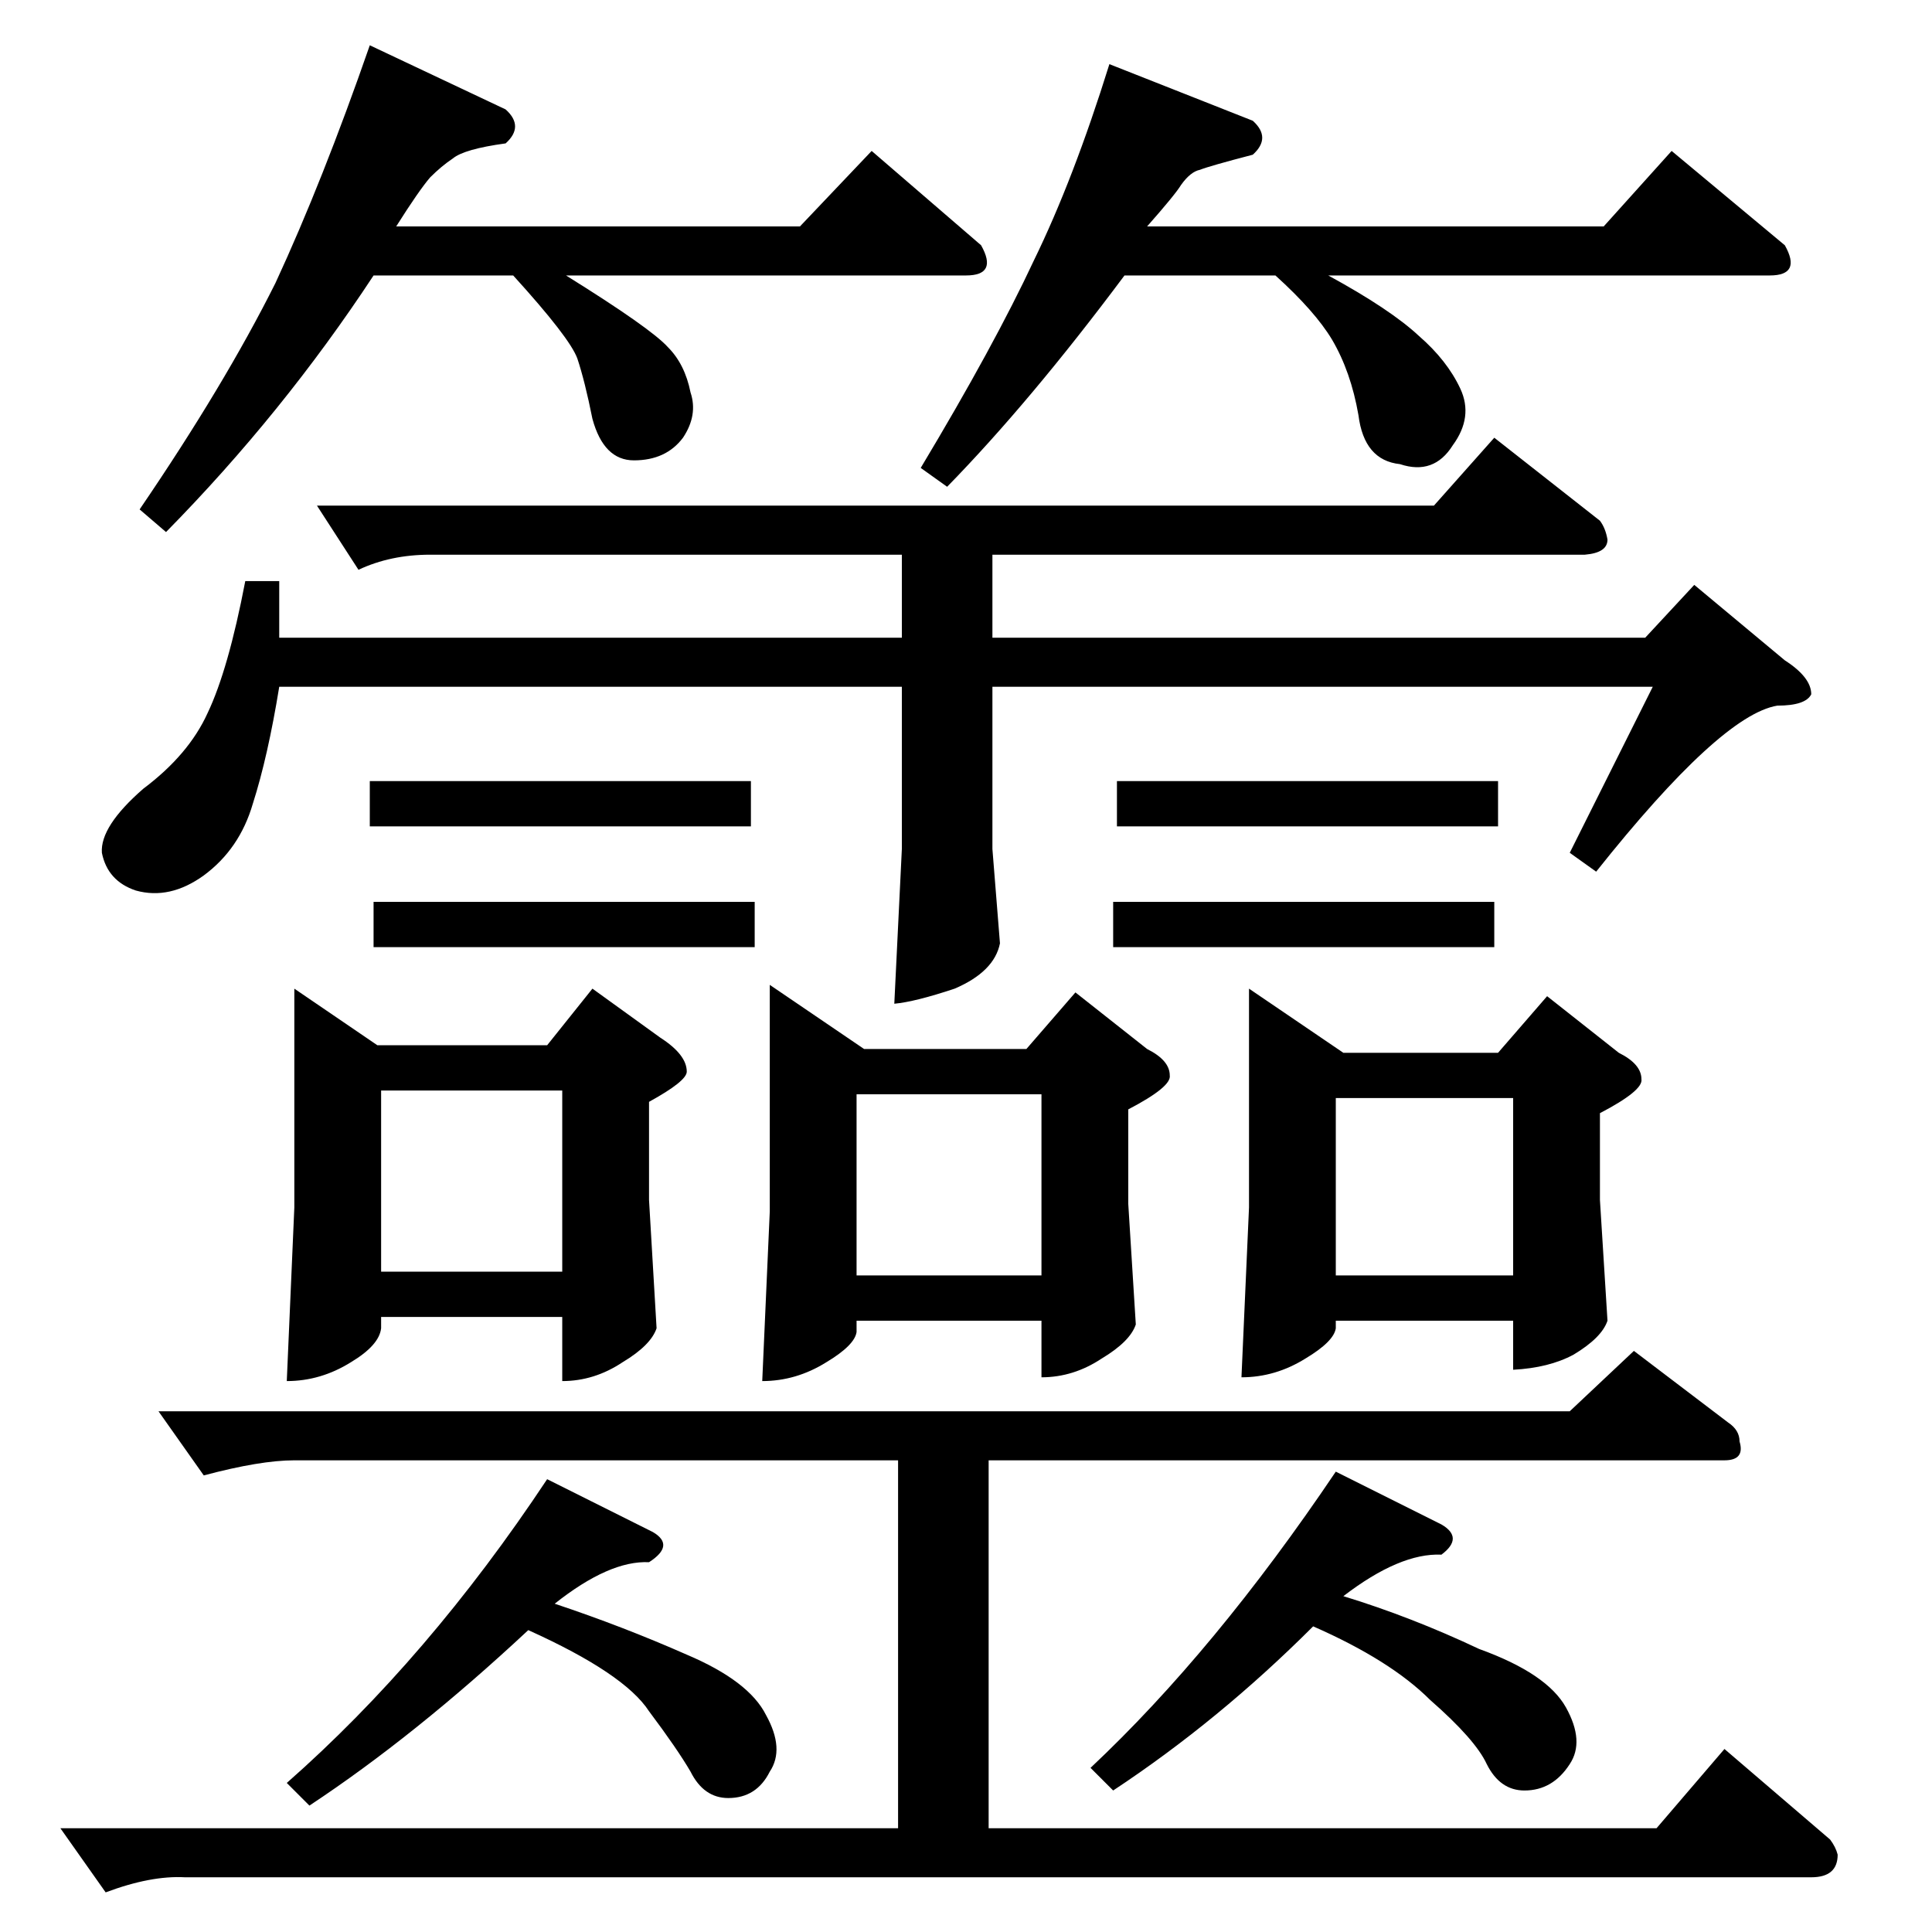 <?xml version="1.0" standalone="no"?>
<!DOCTYPE svg PUBLIC "-//W3C//DTD SVG 1.1//EN" "http://www.w3.org/Graphics/SVG/1.1/DTD/svg11.dtd" >
<svg xmlns="http://www.w3.org/2000/svg" xmlns:xlink="http://www.w3.org/1999/xlink" version="1.1" viewBox="0 -205 1024 1024">
  <g transform="matrix(1 0 0 -1 0 819)">
   <path fill="currentColor"
d="M156 500l44 -30h90l24 30l36 -26q14 -9 14 -18q0 -5 -20 -16v-52l4 -68q-3 -9 -18 -18q-15 -10 -32 -10v34h-96v-6q-1 -9 -16 -18q-16 -10 -34 -10l4 92v116v0v0zM202 350h96v96h-96v-96v0v0zM408 502l50 -34h86l26 30l38 -30q12 -6 12 -14q1 -6 -22 -18v-50l4 -64
q-3 -9 -18 -18q-15 -10 -32 -10v30h-98v-6q-1 -7 -16 -16q-16 -10 -34 -10l4 90v120v0v0zM454 348h98v96h-98v-96v0v0zM662 500l50 -34h82l26 30l38 -30q12 -6 12 -14q1 -6 -22 -18v-46l4 -64q-3 -9 -18 -18q-13 -7 -32 -8v26h-94v-4q-1 -7 -16 -16q-16 -10 -34 -10l4 90
v116v0v0zM708 348h94v94h-94v-94v0v0zM84 276h748l34 32l50 -38q6 -4 6 -10q3 -10 -8 -10h-390v-195h354l36 42l56 -48q3 -4 4 -8q0 -12 -14 -12h-862q-18 1 -42 -8l-24 34h444v195h-320q-18 0 -48 -8l-24 34v0v0zM578 87q66 62 130 157l56 -28q12 -7 0 -16q-22 1 -52 -22
q36 -11 72 -28q36 -13 46 -31t2 -30q-9 -14 -24 -14q-13 0 -20 14q-6 13 -30 34q-21 21 -62 39q-50 -50 -106 -87l-12 12v0v0zM152 79q75 66 138 161l56 -28q12 -7 -2 -16q-21 1 -50 -22q36 -12 70 -27q33 -14 42 -32q10 -18 2 -30q-7 -14 -22 -14q-13 0 -20 14
q-7 12 -22 32q-13 20 -64 43q-60 -56 -116 -93l-12 12v0v0zM196 610h202v-24h-202v24v0v0zM198 546h202v-24h-202v24v0v0zM592 610h202v-24h-202v24v0v0zM590 546h202v-24h-202v24v0v0zM168 756h592l32 36l56 -44q3 -4 4 -10q0 -7 -12 -8h-314v-44h346l26 28l48 -40
q14 -9 14 -18q-3 -6 -18 -6q-30 -5 -96 -88l-14 10l44 88h-350v-86l4 -50q-3 -15 -24 -24q-21 -7 -32 -8l4 82v86h-330q-6 -37 -14 -62q-7 -24 -26 -38q-18 -13 -36 -8q-15 5 -18 20q-1 14 22 34q24 18 34 40q11 23 20 70h18v-30h330v44h-250q-21 0 -38 -8l-22 34v0v0z
M268 966q10 -9 0 -18q-22 -3 -28 -8q-6 -4 -12 -10q-6 -7 -18 -26h214l38 40l58 -50q9 -16 -8 -16h-212q45 -28 54 -38q9 -9 12 -24q4 -12 -4 -24q-9 -12 -26 -12q-16 0 -22 22q-4 20 -8 32q-4 11 -34 44h-74q-48 -73 -110 -136l-14 12q45 66 72 120q25 54 50 126l72 -34v0
v0zM664 960q10 -9 0 -18q-23 -6 -28 -8q-5 -1 -10 -8q-3 -5 -18 -22h242l36 40l60 -50q9 -16 -8 -16h-234q33 -18 48 -32q15 -13 22 -28t-4 -30q-10 -16 -28 -10q-19 2 -22 26q-4 23 -14 40q-9 15 -30 34h-80q-50 -67 -94 -112l-14 10q39 65 60 110q21 43 40 104l76 -30v0v0
z" />
  </g>

</svg>
